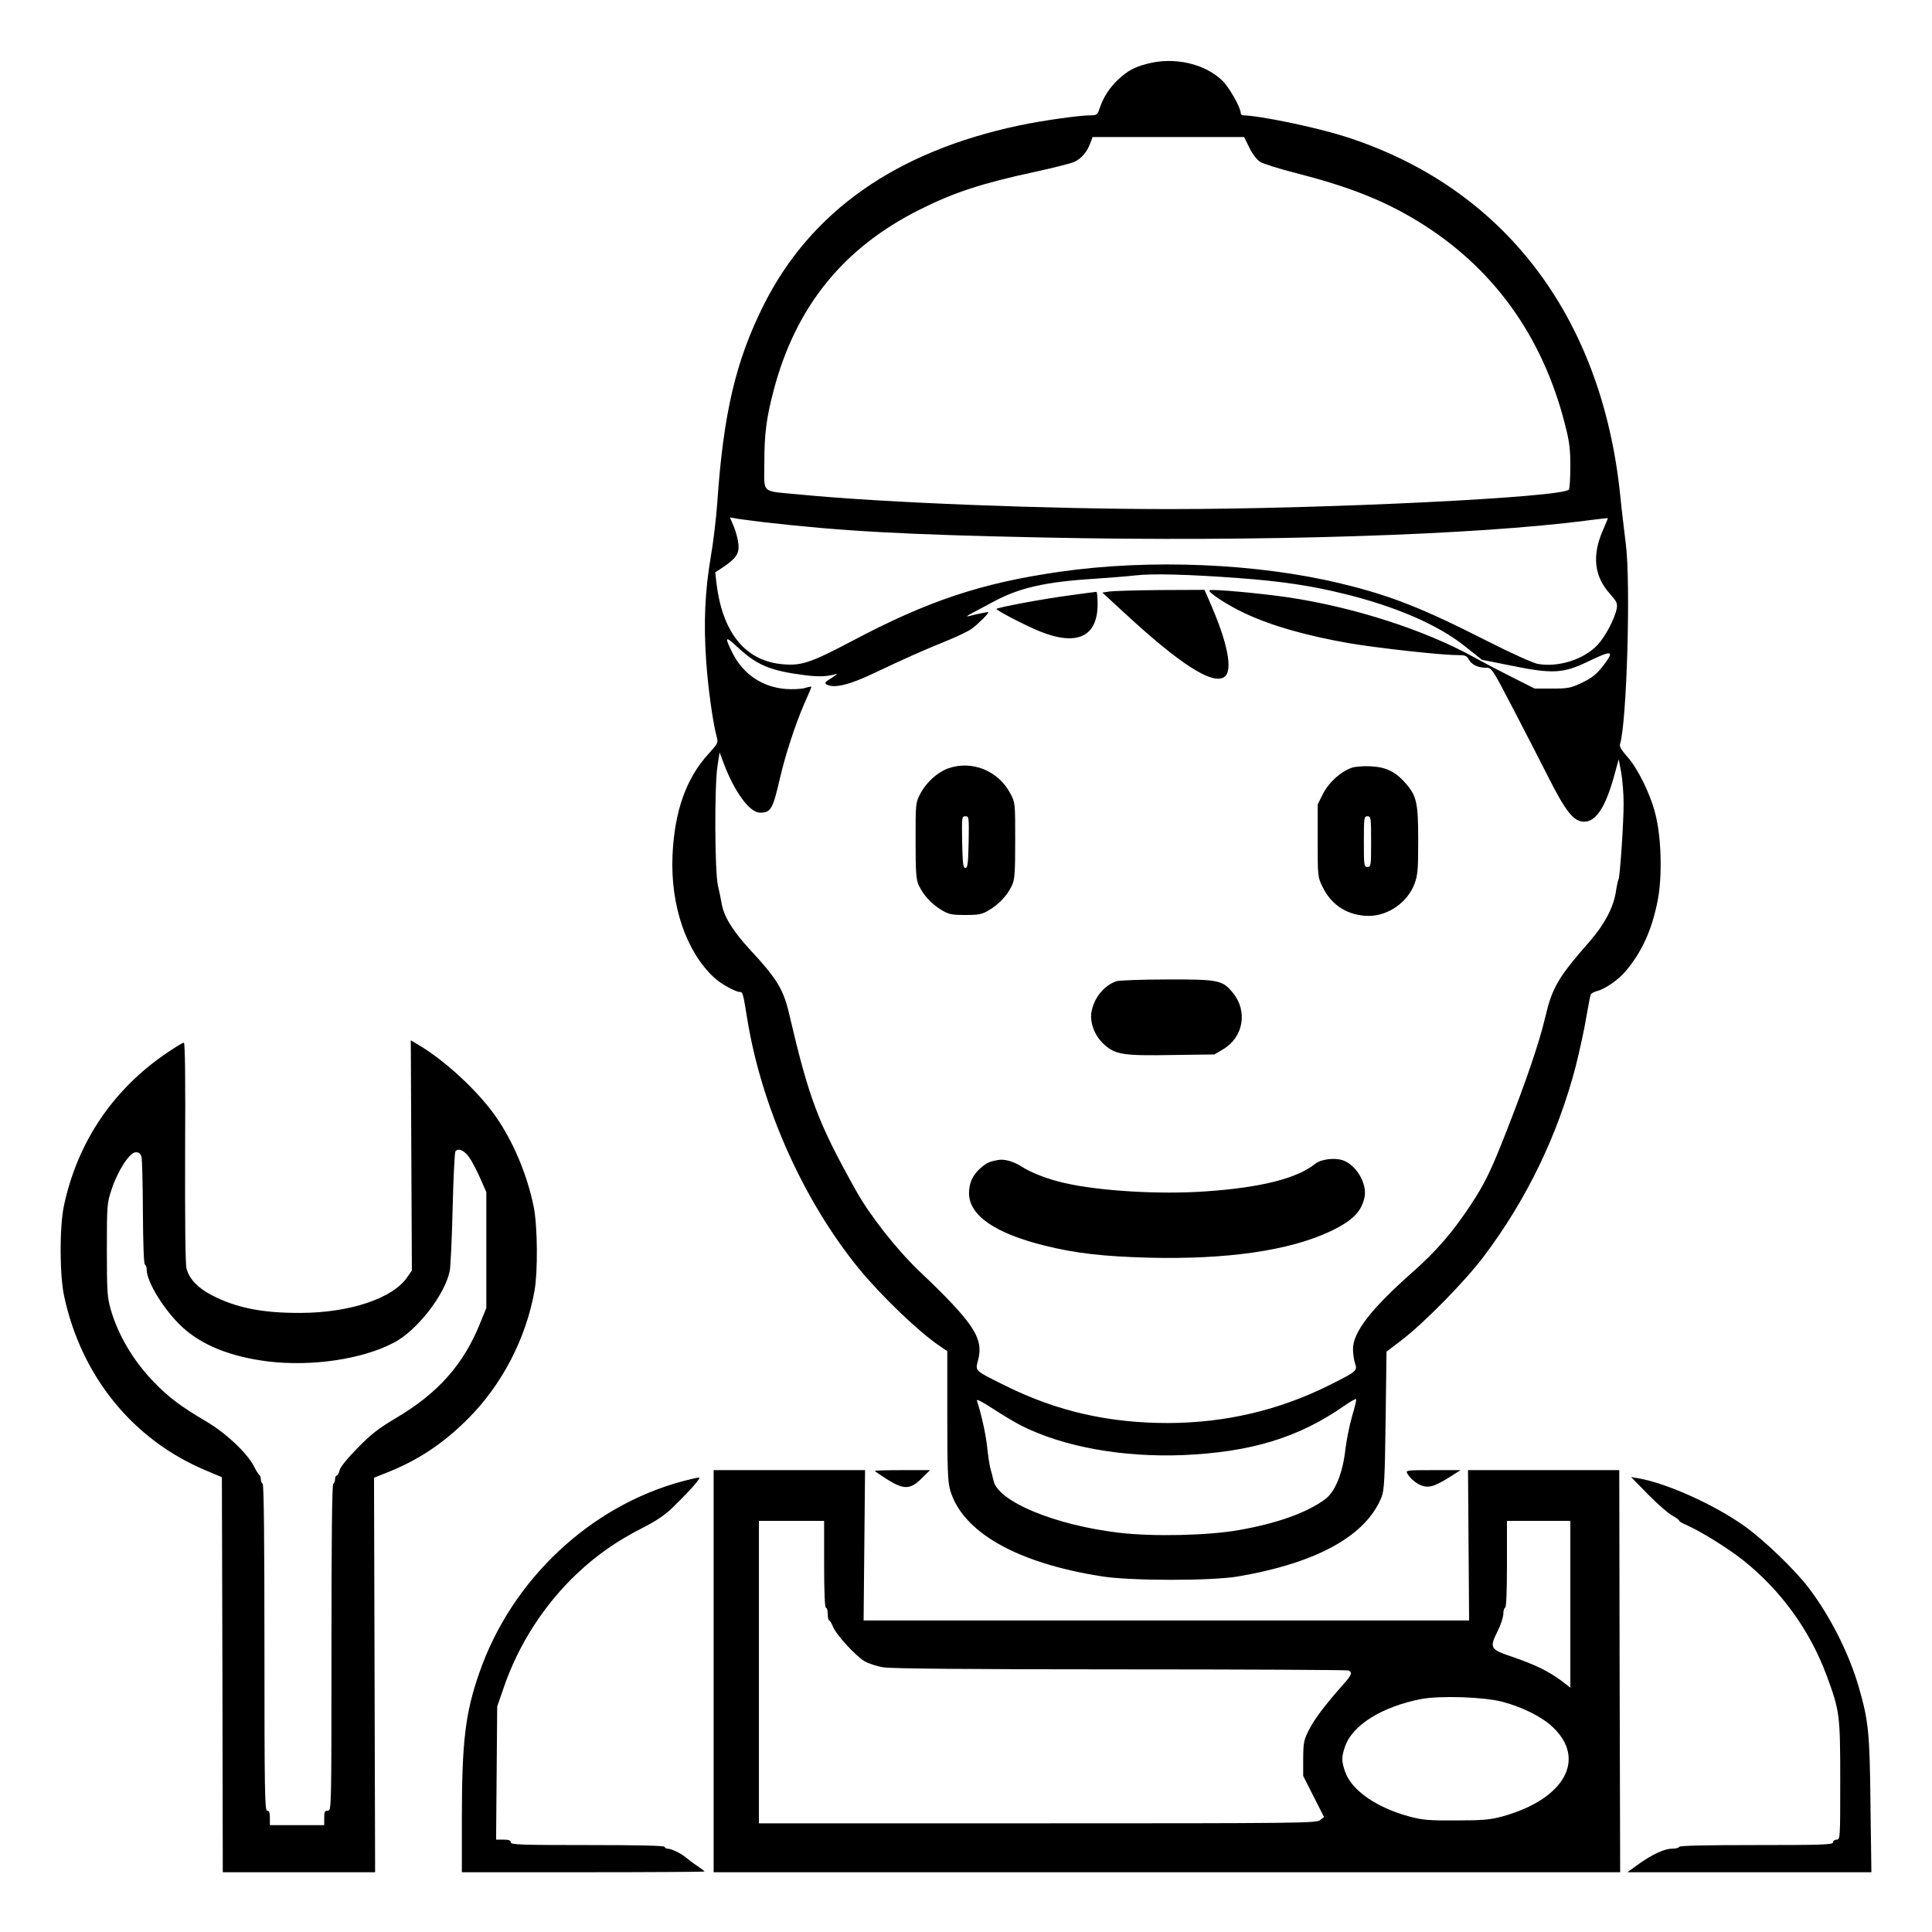 <?xml version="1.0" standalone="no"?>
<!DOCTYPE svg PUBLIC "-//W3C//DTD SVG 20010904//EN"
 "http://www.w3.org/TR/2001/REC-SVG-20010904/DTD/svg10.dtd">
<svg version="1.0" xmlns="http://www.w3.org/2000/svg"
 width="2048pt" height="2048pt" viewBox="0 0 2048 2048"
 preserveAspectRatio="xMidYMid meet">
<g transform="translate(0,2048) scale(0.192,-0.192)"
fill="#000000" stroke="none">
<path d="M6332 10314 c-70 -18 -106 -38 -158 -86 -47 -43 -84 -101 -103 -160
-12 -35 -16 -38 -50 -38 -60 0 -268 -29 -394 -56 -681 -144 -1152 -475 -1411
-992 -154 -308 -222 -596 -256 -1092 -6 -85 -22 -220 -36 -299 -32 -188 -40
-366 -25 -576 11 -156 38 -346 59 -420 8 -27 4 -35 -44 -88 -125 -135 -190
-318 -201 -562 -12 -277 75 -532 230 -676 35 -33 118 -79 141 -79 17 0 18 -4
41 -145 78 -486 309 -1004 615 -1380 127 -155 336 -355 450 -431 l40 -27 0
-357 c0 -296 3 -366 16 -411 68 -231 366 -401 834 -475 160 -26 608 -26 755
-1 438 75 707 225 793 439 14 37 18 97 22 423 l5 379 85 65 c121 92 351 326
452 461 237 314 409 671 508 1051 21 85 48 206 58 270 11 64 22 121 25 126 4
6 19 14 34 18 45 11 120 63 161 113 89 107 142 225 174 386 26 131 21 346 -12
476 -27 111 -97 253 -155 318 -31 35 -45 57 -41 69 38 120 60 895 32 1108 -8
66 -23 188 -31 270 -103 993 -649 1702 -1523 1979 -165 52 -467 114 -559 116
-7 0 -13 6 -13 13 0 29 -62 139 -99 176 -96 96 -269 136 -419 95z m565 -461
c16 -34 41 -67 59 -79 17 -11 107 -40 200 -63 291 -75 479 -149 664 -261 417
-251 696 -634 821 -1129 24 -93 29 -134 29 -230 0 -64 -4 -121 -8 -127 -28
-43 -1345 -108 -2202 -108 -672 0 -1580 35 -2040 80 -225 22 -200 -1 -200 179
0 155 11 243 51 395 121 462 384 788 806 999 191 96 345 146 642 210 97 21
192 45 212 54 38 16 73 57 90 107 l11 30 419 0 418 0 28 -57z m-2692 -2068
c442 -51 781 -70 1560 -86 1194 -25 2382 13 3005 95 58 7 106 13 107 12 1 0
-12 -33 -29 -71 -59 -137 -46 -251 40 -346 38 -43 43 -53 38 -82 -10 -54 -62
-154 -105 -200 -74 -80 -215 -126 -330 -106 -27 5 -143 57 -281 127 -354 180
-533 251 -803 316 -463 113 -1063 138 -1562 65 -430 -62 -725 -161 -1140 -381
-237 -125 -285 -140 -399 -127 -198 24 -319 180 -351 450 l-6 56 40 26 c73 49
93 76 88 127 -2 25 -13 69 -25 98 l-22 52 23 -4 c12 -3 81 -12 152 -21z m2634
-310 c231 -17 401 -42 578 -86 289 -70 525 -173 673 -292 l92 -73 165 -33
c225 -46 284 -42 418 22 132 64 149 63 96 -9 -42 -57 -69 -80 -136 -111 -53
-25 -72 -28 -156 -28 l-96 0 -129 65 c-71 36 -163 84 -204 107 -272 151 -666
278 -1030 332 -151 22 -411 46 -431 39 -19 -6 98 -83 195 -128 151 -70 334
-122 577 -165 154 -26 504 -65 592 -65 46 0 55 -3 66 -24 16 -29 51 -46 95
-46 32 0 33 -2 148 -222 64 -123 153 -296 198 -385 95 -188 139 -243 196 -243
65 0 117 78 165 250 l26 95 14 -75 c7 -41 13 -115 13 -165 1 -101 -20 -410
-28 -423 -3 -5 -10 -37 -15 -71 -14 -86 -63 -178 -141 -268 -180 -206 -210
-257 -250 -428 -32 -135 -103 -344 -213 -625 -88 -224 -119 -287 -200 -410
-100 -151 -189 -253 -325 -373 -224 -199 -322 -326 -322 -418 0 -25 5 -61 11
-79 15 -41 9 -46 -146 -123 -275 -137 -572 -206 -885 -207 -328 0 -611 64
-895 204 -177 88 -171 81 -155 143 32 122 -24 206 -326 493 -126 121 -271 305
-349 445 -210 376 -259 507 -369 978 -31 131 -67 191 -212 347 -98 106 -148
186 -160 260 -3 19 -12 62 -20 96 -18 76 -20 545 -3 660 l12 77 23 -62 c60
-158 143 -271 200 -271 60 0 70 18 109 185 31 136 86 302 136 418 22 48 39 90
39 92 0 2 -17 -1 -37 -7 -21 -6 -69 -8 -107 -5 -128 11 -232 81 -291 197 -47
94 -43 99 29 32 105 -98 180 -129 369 -153 79 -10 125 -8 175 7 9 3 -3 -7 -26
-22 -38 -23 -42 -28 -27 -37 40 -22 127 -1 260 63 160 76 269 125 405 180 58
24 120 53 137 67 33 24 94 85 90 90 -2 2 -62 -10 -112 -23 -11 -2 -4 4 15 14
19 10 73 39 120 64 145 79 288 112 559 129 86 6 190 14 231 19 93 11 303 5
569 -15z m-1199 -4680 c231 -116 554 -175 890 -162 376 16 639 96 890 271 36
25 66 42 68 38 1 -5 -9 -48 -24 -98 -14 -49 -30 -129 -36 -179 -14 -130 -57
-235 -111 -275 -101 -75 -266 -134 -477 -171 -168 -30 -471 -37 -659 -15 -357
42 -673 173 -696 289 -4 18 -11 46 -16 62 -5 17 -13 68 -18 115 -7 71 -30 178
-57 263 -4 12 25 -3 88 -44 51 -33 122 -76 158 -94z M6125 7401 l-39 -6 125
-115 c303 -280 481 -394 547 -352 52 33 21 190 -83 425 l-25 57 -242 -1 c-134
-1 -261 -5 -283 -8z M5902 7379 c-132 -17 -391 -65 -400 -74 -6 -6 161 -93
241 -125 205 -82 317 -28 317 152 0 37 -3 68 -7 67 -5 0 -73 -9 -151 -20z
M5234 6424 c-58 -21 -120 -77 -152 -138 -27 -51 -27 -52 -27 -261 0 -178 3
-216 18 -247 24 -53 72 -104 126 -136 40 -24 57 -27 131 -27 74 0 91 3 131 27
54 32 102 83 126 136 15 31 18 69 18 247 0 209 0 210 -27 261 -66 126 -213
185 -344 138z m114 -406 c-3 -119 -5 -143 -18 -143 -13 0 -15 24 -18 143 -2
138 -2 142 18 142 20 0 20 -4 18 -142z M7464 6428 c-60 -20 -127 -80 -159
-143 l-30 -59 0 -200 c0 -200 0 -201 28 -258 50 -102 142 -158 256 -158 107 1
213 76 251 178 17 46 20 78 20 236 0 211 -8 249 -72 321 -56 63 -107 87 -193
91 -38 2 -84 -2 -101 -8z m106 -408 c0 -133 -1 -140 -20 -140 -19 0 -20 7 -20
140 0 133 1 140 20 140 19 0 20 -7 20 -140z M6167 5250 c-69 -21 -126 -90
-141 -170 -10 -59 17 -131 68 -178 63 -58 105 -65 381 -60 l230 3 47 28 c113
66 138 211 55 312 -57 70 -79 75 -362 74 -137 0 -263 -5 -278 -9z M5515 4263
c-53 -9 -67 -16 -101 -45 -44 -39 -64 -82 -64 -140 1 -122 144 -221 420 -289
170 -42 319 -59 570 -66 434 -11 780 39 1006 146 122 58 172 109 188 190 14
75 -47 177 -121 202 -47 15 -119 6 -152 -20 -101 -81 -300 -131 -604 -152
-255 -18 -591 2 -783 47 -89 20 -183 57 -232 89 -43 28 -94 43 -127 38z M2271
4287 l3 -635 -25 -36 c-79 -117 -315 -197 -589 -198 -212 -1 -357 28 -493 99
-76 40 -122 89 -137 145 -7 23 -9 262 -8 642 2 403 0 606 -7 606 -6 0 -46 -24
-90 -54 -300 -202 -497 -494 -572 -846 -25 -119 -24 -382 1 -499 95 -443 379
-793 781 -962 l90 -38 3 -1090 2 -1091 420 0 421 0 -3 1089 -3 1089 80 32
c167 67 306 160 440 295 186 186 319 441 366 705 19 107 17 354 -4 462 -36
179 -115 367 -214 506 -100 141 -281 307 -426 392 l-39 23 3 -636z m321 -12
c15 -22 42 -74 60 -115 l33 -75 0 -320 0 -320 -33 -81 c-93 -232 -234 -390
-470 -529 -94 -56 -135 -88 -209 -164 -56 -57 -95 -105 -98 -122 -4 -16 -11
-29 -16 -29 -5 0 -9 -9 -9 -19 0 -11 -4 -23 -10 -26 -7 -4 -10 -317 -10 -906
0 -892 0 -899 -20 -899 -17 0 -20 -7 -20 -40 l0 -40 -150 0 -150 0 0 40 c0 29
-4 40 -15 40 -13 0 -15 107 -15 899 0 589 -3 902 -10 906 -5 3 -10 15 -10 25
0 10 -3 20 -7 22 -5 2 -18 24 -31 49 -36 72 -154 183 -262 247 -141 83 -207
132 -291 219 -113 116 -199 262 -239 405 -18 64 -20 102 -20 326 0 246 1 255
26 332 35 105 100 205 134 205 17 0 26 -7 31 -25 4 -14 7 -152 8 -307 1 -176
5 -284 11 -288 6 -3 10 -16 10 -28 0 -68 95 -222 194 -315 109 -102 269 -166
476 -192 242 -29 521 12 695 104 127 66 282 265 308 396 5 25 12 180 16 346 4
165 11 306 15 313 14 22 50 7 78 -34z M3940 1440 l0 -1110 2503 0 2502 0 -3
1110 -2 1110 -418 0 -417 0 3 -415 3 -415 -1672 0 -1671 0 4 415 4 415 -418 0
-418 0 0 -1110z m610 590 c0 -153 4 -240 10 -240 6 0 10 -16 10 -35 0 -19 4
-35 8 -35 4 0 13 -15 20 -32 16 -44 124 -162 175 -193 23 -13 71 -29 107 -34
43 -7 488 -11 1307 -11 683 0 1248 -3 1257 -6 24 -9 19 -25 -25 -74 -101 -114
-159 -190 -190 -250 -31 -60 -33 -72 -34 -161 l0 -97 57 -113 58 -114 -21 -17
c-20 -17 -109 -18 -1560 -18 l-1539 0 0 835 0 835 180 0 180 0 0 -240z m4120
-220 l0 -461 -52 40 c-71 52 -143 87 -268 130 -124 42 -128 49 -81 143 17 34
31 76 31 95 0 18 5 33 10 33 6 0 10 87 10 240 l0 240 175 0 175 0 0 -460z
m-375 -539 c112 -30 216 -82 276 -138 191 -178 67 -400 -276 -495 -68 -18
-106 -22 -255 -22 -152 -1 -186 2 -260 22 -181 49 -319 145 -354 248 -20 59
-20 79 0 138 40 118 204 220 419 262 106 20 348 12 450 -15z M4830 2546 c0 -2
30 -23 68 -47 92 -58 128 -57 191 6 l46 45 -153 0 c-83 0 -152 -2 -152 -4z
M7769 2533 c17 -32 59 -65 93 -72 36 -8 68 4 155 59 l47 30 -152 0 c-142 0
-152 -1 -143 -17z M3770 2489 c-512 -137 -945 -544 -1123 -1056 -78 -223 -97
-380 -97 -805 l0 -298 670 0 c369 0 670 2 670 4 0 2 -19 16 -42 32 -24 16 -51
37 -62 46 -24 21 -79 48 -100 48 -9 0 -16 5 -16 10 0 7 -148 10 -425 10 -371
0 -425 2 -425 15 0 11 -11 15 -40 15 l-41 0 3 368 3 367 38 110 c81 234 222
453 402 623 110 104 222 182 370 257 70 36 119 69 161 111 96 93 158 164 143
163 -8 0 -48 -9 -89 -20z M9100 2415 c52 -53 112 -105 133 -116 20 -11 37 -23
37 -27 0 -5 19 -16 43 -26 77 -34 222 -124 308 -191 210 -167 370 -386 464
-639 72 -196 75 -214 75 -578 0 -321 0 -328 -20 -328 -11 0 -20 -7 -20 -15 0
-13 -54 -15 -425 -15 -277 0 -425 -3 -425 -10 0 -5 -17 -10 -38 -10 -43 0
-112 -32 -192 -90 l-55 -40 674 0 673 0 -5 373 c-4 398 -11 463 -64 647 -53
185 -158 394 -278 551 -75 99 -250 267 -355 341 -166 118 -428 236 -585 263
l-40 7 95 -97z"/>
</g>
</svg>

